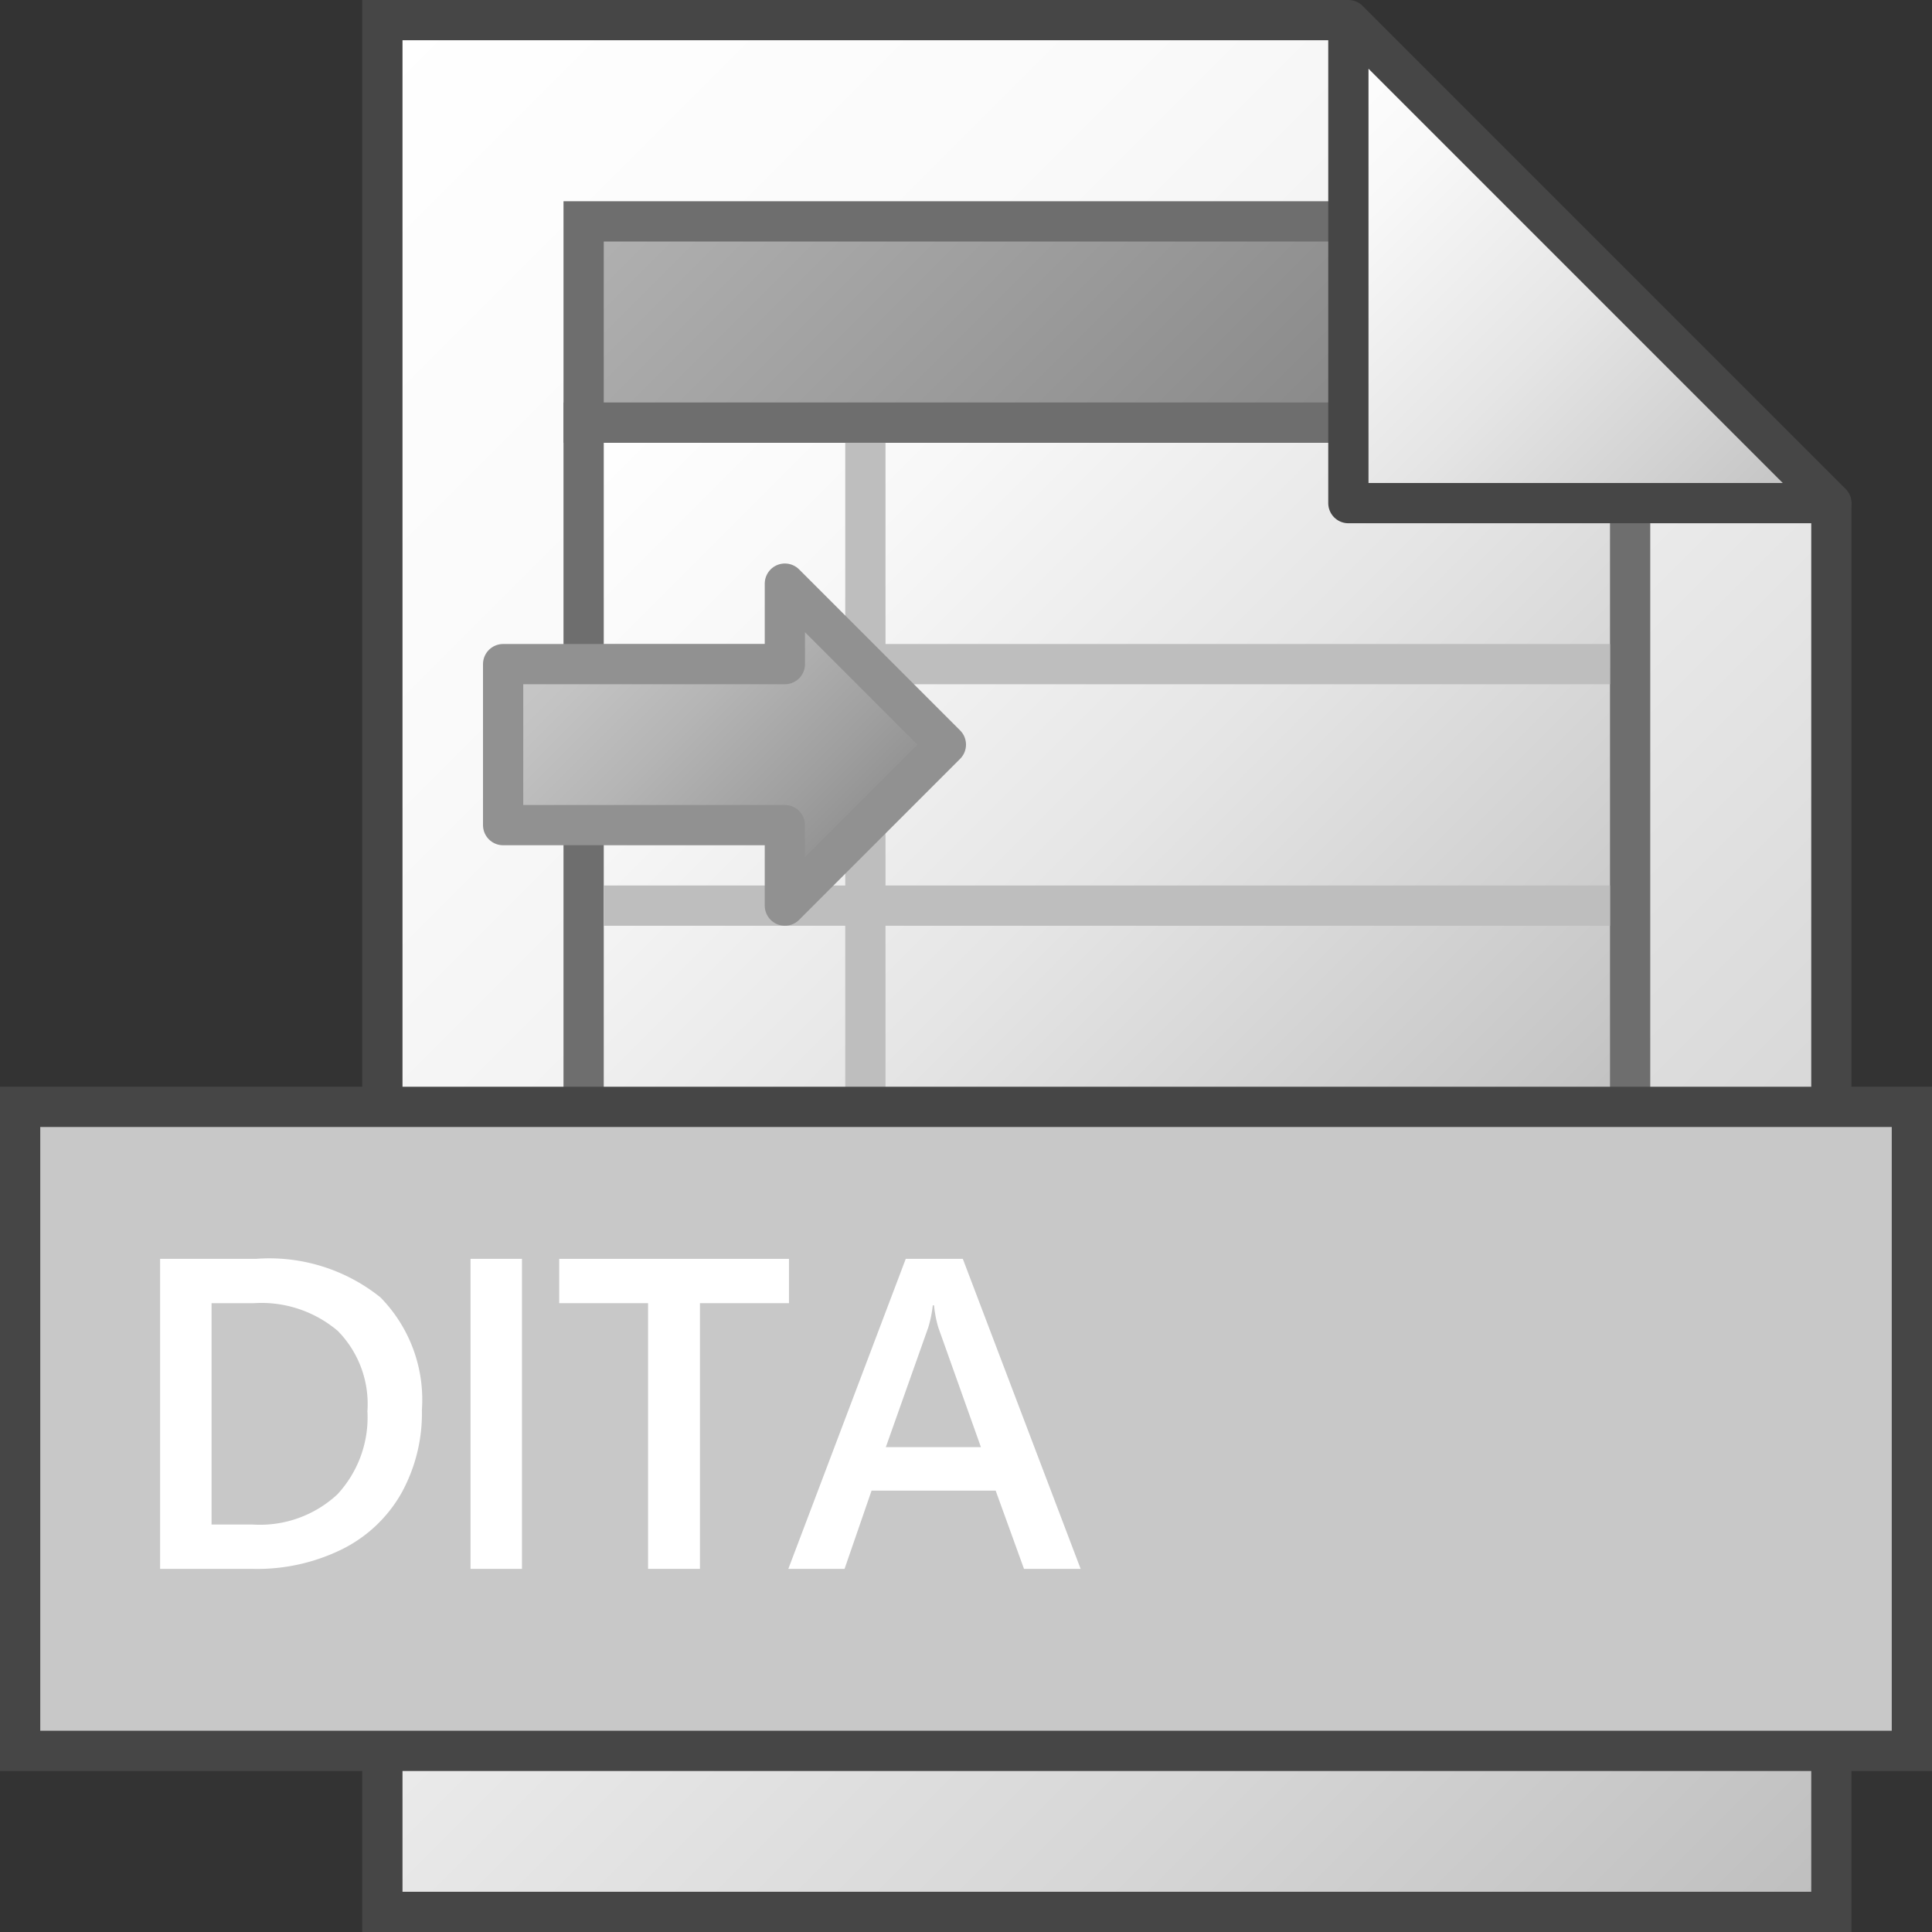 <svg id="Layer_1" data-name="Layer 1" xmlns="http://www.w3.org/2000/svg" xmlns:xlink="http://www.w3.org/1999/xlink" viewBox="0 0 48 48">
    <rect x="0" y="0" width="48" height="48" fill="#333333" stroke="none"/>
    <linearGradient id="linear-gradient" x1="3.705" y1="41.705" x2="45.205" y2="0.205" gradientTransform="matrix(1, 0, 0, -1, 0, 48)" gradientUnits="userSpaceOnUse">
      <stop offset="0" stop-color="#ffffff"/>
      <stop offset="0.232" stop-color="#fafafa"/>
      <stop offset="0.496" stop-color="#ededed"/>
      <stop offset="0.775" stop-color="#d6d6d6"/>
      <stop offset="1" stop-color="#bebebe"/>
    </linearGradient>
    <linearGradient id="paper_gradient" data-name="paper gradient" x1="16.5" y1="8.5" x2="38.5" y2="30.5" gradientUnits="userSpaceOnUse">
      <stop offset="0" stop-color="#ffffff"/>
      <stop offset="0.221" stop-color="#f8f8f8"/>
      <stop offset="0.541" stop-color="#e5e5e5"/>
      <stop offset="0.92" stop-color="#c6c6c6"/>
      <stop offset="1" stop-color="#bebebe"/>
    </linearGradient>
    <linearGradient id="New_Gradient_Swatch_3" data-name="New Gradient Swatch 3" x1="18.975" y1="1.025" x2="34.475" y2="16.525" gradientUnits="userSpaceOnUse">
      <stop offset="0" stop-color="#b1b1b1"/>
      <stop offset="1" stop-color="#7d7d7d"/>
    </linearGradient>
    <linearGradient id="paper_gradient-2" x1="30.5" y1="44.5" x2="42.5" y2="32.5" gradientTransform="matrix(1, 0, 0, -1, 0, 48)" xlink:href="#paper_gradient"/>
    <linearGradient id="Dark_Blue_Grad" data-name="Dark Blue Grad" x1="13.75" y1="15.25" x2="20.25" y2="21.75" gradientUnits="userSpaceOnUse">
      <stop offset="0" stop-color="#c8c8c8"/>
      <stop offset="0.175" stop-color="#c3c3c3"/>
      <stop offset="0.457" stop-color="#b5b5b5"/>
      <stop offset="0.809" stop-color="#9f9f9f"/>
      <stop offset="1" stop-color="#919191"/>
    </linearGradient>
  <polygon points="33.321 0.5 9.5 0.5 9.5 47.5 45.5 47.5 45.5 12.679 33.321 0.5" stroke="#464646" stroke-miterlimit="10" fill="url(#linear-gradient)"/>
  <rect x="14.5" y="10.5" width="26" height="18" stroke="#6e6e6e" stroke-miterlimit="10" fill="url(#paper_gradient)"/>
  <line x1="21.5" y1="28.25" x2="21.5" y2="10.5" fill="none" stroke="#bebebe"/>
  <line x1="15" y1="16.5" x2="40" y2="16.5" fill="none" stroke="#bebebe"/>
  <line x1="15" y1="22.5" x2="40" y2="22.5" fill="none" stroke="#bebebe"/>
  <polygon points="14.5 10.5 14.5 5.5 37.4 5.5 40.5 10.5 14.5 10.5" stroke="#6e6e6e" fill="url(#New_Gradient_Swatch_3)"/>
  <polygon points="33.5 0.5 33.5 12.5 45.5 12.5 33.5 0.5" stroke="#464646" stroke-linejoin="round" fill="url(#paper_gradient-2)"/>
  <polygon points="12.5 16.5 12.5 20.5 19.5 20.5 19.5 22.5 23.5 18.5 19.5 14.5 19.5 16.5 12.5 16.5" stroke="#919191" stroke-linejoin="round" fill="url(#Dark_Blue_Grad)"/>
  <rect x="0.5" y="27.5" width="47" height="16" fill="#c8c8c8" stroke="#464646" stroke-miterlimit="10"/>
    <path d="M10.482,35.031a4.1,4.1,0,0,1-.513,2.073A3.464,3.464,0,0,1,8.5,38.49a4.774,4.774,0,0,1-2.202.489h-2.32V31.276H6.357a4.411,4.411,0,0,1,3.094.956A3.63,3.63,0,0,1,10.482,35.031Zm-1.353.021a2.59,2.59,0,0,0-.736-1.985,2.931,2.931,0,0,0-2.084-.69H5.256v5.5H6.287a2.824,2.824,0,0,0,2.095-.75A2.811,2.811,0,0,0,9.128,35.052Z" fill="#ffffff"/>
    <path d="M11.69,38.978V31.276h1.278v7.702Z" fill="#ffffff"/>
    <path d="M17.39,32.377v6.601h-1.289V32.377H13.893v-1.101h5.709v1.101Z" fill="#ffffff"/>
    <path d="M25.441,38.978l-.704-1.944h-3.083l-.671,1.944H19.586l2.917-7.702h1.418l2.927,7.702Zm-2.235-6.547h-.032a2.858,2.858,0,0,1-.113.553l-1.053,2.97h2.363l-1.058-2.97A2.875,2.875,0,0,1,23.206,32.431Z" fill="#ffffff"/>
</svg>
